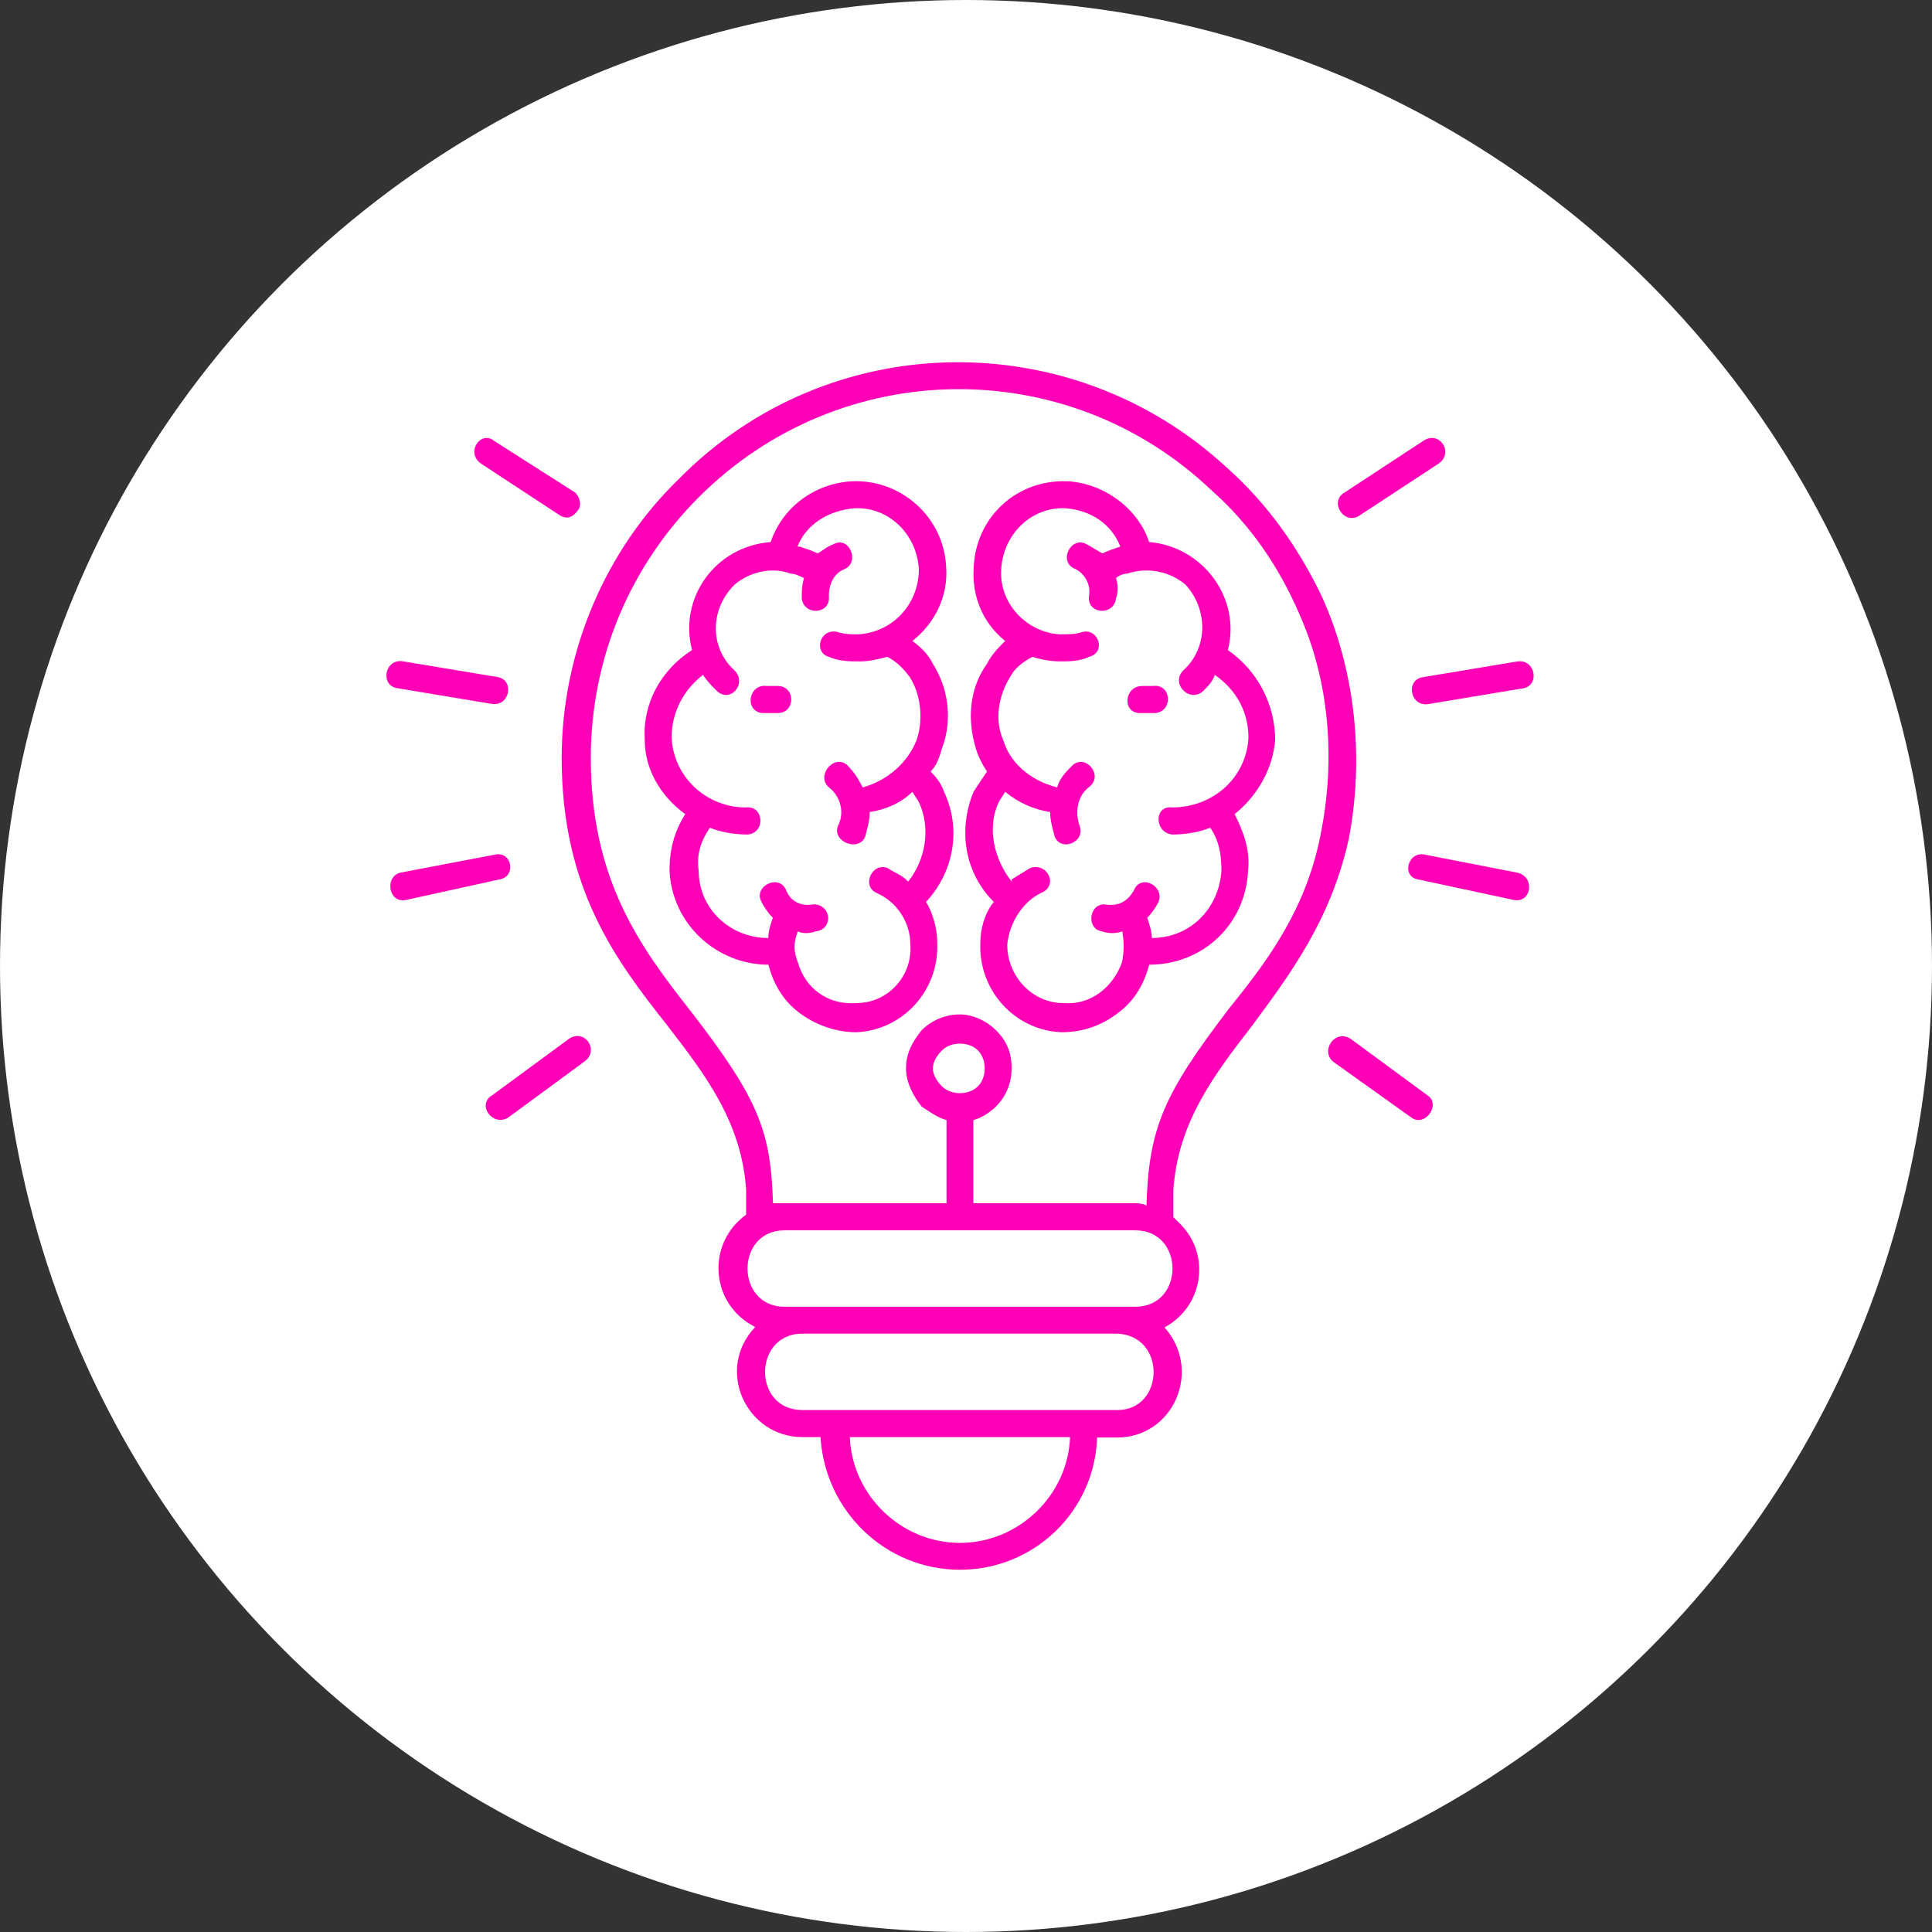 <svg width="80" height="80" viewBox="0 0 80 80" fill="none" xmlns="http://www.w3.org/2000/svg">
<rect x="0" y="0" width="80" height="80" fill="#333333" stroke="none"/>
<circle cx="40" cy="40" r="40" fill="white"/>
<path d="M45.429 59.508C45.335 62.579 42.82 65 39.749 65C36.678 65 34.163 62.579 33.975 59.508H33.231C30.904 59.508 29.596 56.711 31.272 54.949C29.407 54.016 29.227 51.502 30.896 50.295V49.269C30.708 46.472 29.219 44.521 27.637 42.468C25.498 39.766 23.258 36.789 23.258 31.391C23.258 26.917 25.122 22.734 28.099 19.843C34.335 13.513 44.395 13.419 50.819 19.381C52.495 20.869 53.796 22.734 54.728 24.685C56.123 27.756 56.498 31.391 55.848 34.744C55.104 38.097 53.428 40.33 51.845 42.476C50.262 44.521 48.774 46.48 48.586 49.276V50.397C48.68 50.491 48.774 50.585 48.868 50.679C50.168 51.979 49.8 54.126 48.218 54.964C49.8 56.735 48.594 59.524 46.259 59.524H45.429V59.508ZM35.189 59.508C35.283 61.929 37.328 63.888 39.749 63.888C42.17 63.888 44.222 61.929 44.308 59.508H35.189ZM33.137 55.223C31.178 55.317 31.178 58.388 33.231 58.388H46.267C48.225 58.388 48.312 55.317 46.267 55.223H33.137ZM32.486 49.825H39.193V46.378C38.816 46.284 38.448 46.002 38.166 45.822C37.79 45.359 37.516 44.795 37.516 44.239C37.516 43.589 37.798 43.119 38.166 42.657C38.542 42.281 39.099 42.006 39.749 42.006C40.305 42.006 40.869 42.288 41.237 42.657C41.7 43.119 41.888 43.589 41.888 44.239C41.888 44.795 41.7 45.359 41.237 45.822C41.049 46.01 40.681 46.284 40.305 46.378V49.825H47.011C47.105 49.825 47.293 49.825 47.473 49.919C47.567 46.66 48.218 45.265 50.92 41.724C52.503 39.766 54.18 37.533 54.736 34.274C55.292 31.297 55.018 28.132 53.803 25.429C52.965 23.47 51.759 21.708 50.168 20.305C44.206 14.625 34.805 14.719 28.937 20.587C26.14 23.384 24.464 27.199 24.464 31.391C24.464 36.42 26.509 39.209 28.561 41.818C31.444 45.54 31.914 46.848 32.008 49.825C32.204 49.825 32.298 49.825 32.486 49.825ZM47.011 50.945H32.486C30.442 50.945 30.442 54.11 32.486 54.11H47.011C49.064 54.11 49.064 50.945 47.011 50.945ZM40.493 43.495C40.305 43.307 40.031 43.213 39.749 43.213C39.467 43.213 39.193 43.307 39.005 43.495C38.816 43.683 38.628 43.957 38.628 44.239C38.628 44.521 38.816 44.795 39.005 44.983C39.193 45.171 39.467 45.265 39.749 45.265C40.031 45.265 40.305 45.171 40.493 44.983C40.681 44.795 40.775 44.521 40.775 44.239C40.775 43.957 40.681 43.683 40.493 43.495ZM46.455 39.86C46.079 40.886 45.154 41.63 44.034 41.536C42.734 41.536 41.707 40.416 41.707 39.115C41.801 38.183 42.358 37.345 43.102 36.977C43.846 36.695 43.384 35.676 42.64 35.95C42.358 36.138 42.177 36.232 41.895 36.413V36.507C41.151 35.574 40.869 34.274 41.339 33.248C41.433 33.059 41.527 32.965 41.621 32.785C42.177 33.248 42.836 33.529 43.486 33.624C43.486 34 43.58 34.274 43.674 34.65C43.956 35.3 44.974 34.838 44.7 34.188C44.512 33.631 44.606 32.973 45.076 32.605C45.726 32.143 44.982 31.211 44.426 31.673C44.144 31.955 43.87 32.229 43.776 32.605C42.655 32.323 41.817 31.579 41.543 30.646C41.167 29.808 41.355 28.782 41.825 28.038C42.013 27.662 42.381 27.387 42.757 27.199C43.039 27.293 43.501 27.387 43.877 27.387C44.254 27.387 44.716 27.387 45.092 27.199C45.836 27.011 45.468 25.985 44.81 26.173C44.528 26.267 44.254 26.267 43.877 26.267C42.483 26.173 41.363 24.967 41.457 23.564C41.551 22.076 42.757 20.956 44.16 21.049C45.186 21.143 46.024 21.7 46.392 22.632C46.11 22.726 45.836 22.82 45.648 22.914C45.46 22.82 45.186 22.632 44.998 22.538C44.347 22.162 43.783 23.282 44.535 23.564C44.912 23.752 45.186 24.215 45.092 24.685C44.998 25.429 46.118 25.523 46.212 24.779C46.306 24.497 46.306 24.222 46.212 23.94C46.306 23.846 46.494 23.752 46.674 23.752C47.513 23.47 48.445 23.658 49.095 24.215C50.027 25.241 50.027 26.823 49.001 27.756C48.445 28.312 49.283 29.15 49.839 28.594C50.027 28.406 50.215 28.218 50.302 27.944C51.234 28.594 51.696 29.526 51.696 30.552C51.602 32.229 50.208 33.435 48.531 33.435C47.787 33.342 47.787 34.462 48.531 34.556C49.087 34.556 49.651 34.462 50.114 34.274C50.49 34.83 50.576 35.394 50.576 36.044C50.482 37.627 49.275 38.841 47.693 38.841C47.693 38.559 47.599 38.285 47.505 38.003C47.693 37.815 47.881 37.541 47.967 37.353C48.249 36.702 47.223 36.138 46.941 36.891C46.659 37.353 46.29 37.541 45.726 37.447C45.076 37.447 44.982 38.473 45.632 38.567C45.914 38.661 46.189 38.661 46.471 38.567C46.549 39.021 46.549 39.397 46.455 39.86ZM40.869 31.947C40.681 32.229 40.493 32.503 40.313 32.785C39.663 34.368 39.937 36.138 41.151 37.345C40.775 37.807 40.595 38.465 40.595 39.021C40.501 40.98 41.989 42.657 43.948 42.743C44.974 42.743 45.812 42.367 46.463 41.81C47.019 41.348 47.395 40.69 47.583 39.946C49.816 39.946 51.586 38.269 51.68 36.036C51.774 35.198 51.492 34.454 51.124 33.71C52.056 32.965 52.707 31.845 52.801 30.639C52.801 29.15 52.056 27.756 50.842 26.917C51.398 24.779 49.816 22.632 47.583 22.444C47.121 21.049 45.718 20.023 44.23 19.929C42.091 19.835 40.415 21.418 40.321 23.47C40.227 24.685 40.697 25.797 41.621 26.541C41.339 26.823 41.065 27.098 40.877 27.474C40.133 28.5 40.039 29.8 40.415 31.015C40.493 31.297 40.681 31.665 40.869 31.947ZM47.849 29.526C48.594 29.432 48.5 28.312 47.755 28.406C47.567 28.406 47.473 28.406 47.293 28.406C46.549 28.406 46.455 29.526 47.199 29.526C47.481 29.526 47.661 29.526 47.849 29.526ZM33.043 39.86C33.325 40.886 34.257 41.63 35.463 41.536C36.764 41.536 37.79 40.416 37.696 39.115C37.696 38.183 37.14 37.345 36.302 36.977C35.651 36.695 36.114 35.676 36.764 35.95C37.046 36.138 37.32 36.232 37.508 36.413L37.602 36.507C38.346 35.574 38.534 34.274 38.064 33.248C37.97 33.059 37.876 32.965 37.782 32.785C37.32 33.248 36.662 33.529 36.012 33.624C36.012 34 35.918 34.274 35.824 34.65C35.542 35.3 34.429 34.838 34.703 34.188C34.986 33.631 34.797 32.973 34.327 32.605C33.771 32.143 34.515 31.211 35.072 31.673C35.354 31.955 35.534 32.229 35.722 32.605C36.748 32.323 37.587 31.579 37.955 30.646C38.237 29.808 38.143 28.782 37.673 28.038C37.391 27.662 37.116 27.387 36.74 27.199C36.364 27.293 35.996 27.387 35.62 27.387C35.158 27.387 34.782 27.387 34.32 27.199C33.669 27.011 33.944 25.985 34.696 26.173C34.978 26.267 35.252 26.267 35.534 26.267C37.022 26.173 38.049 24.967 38.049 23.564C37.955 22.076 36.748 20.956 35.346 21.049C34.32 21.143 33.387 21.7 33.019 22.632H33.113C33.395 22.726 33.669 22.82 33.857 22.914C34.045 22.82 34.233 22.632 34.508 22.538C35.158 22.162 35.628 23.282 34.97 23.564C34.508 23.752 34.32 24.215 34.32 24.685C34.414 25.429 33.293 25.523 33.199 24.779C33.199 24.497 33.199 24.222 33.293 23.94C33.105 23.846 32.917 23.752 32.737 23.752C31.993 23.47 31.061 23.658 30.41 24.215C29.384 25.241 29.384 26.823 30.41 27.756C30.966 28.312 30.222 29.15 29.666 28.594C29.478 28.406 29.29 28.218 29.11 27.944C28.271 28.594 27.809 29.526 27.809 30.552C27.903 32.229 29.298 33.435 30.88 33.435C31.625 33.342 31.719 34.462 30.974 34.556C30.418 34.556 29.854 34.462 29.392 34.274C29.016 34.83 28.836 35.394 28.93 36.044C28.93 37.627 30.23 38.841 31.813 38.841C31.813 38.559 31.907 38.285 32.001 38.003C31.813 37.815 31.625 37.541 31.538 37.353C31.162 36.702 32.283 36.138 32.565 36.891C32.753 37.353 33.215 37.541 33.685 37.447C34.429 37.447 34.523 38.473 33.779 38.567C33.497 38.661 33.223 38.661 33.035 38.567C32.855 39.021 32.855 39.397 33.043 39.86ZM38.534 31.947C38.816 32.229 38.997 32.503 39.091 32.785C39.835 34.368 39.467 36.138 38.346 37.345C38.628 37.807 38.809 38.465 38.809 39.021C38.903 40.98 37.414 42.657 35.456 42.743C34.523 42.743 33.591 42.367 32.941 41.81C32.385 41.348 32.008 40.69 31.82 39.946C29.682 39.946 27.817 38.269 27.723 36.036C27.723 35.198 27.911 34.454 28.373 33.71C27.347 32.965 26.697 31.845 26.697 30.639C26.603 29.15 27.347 27.756 28.655 26.917C28.099 24.779 29.588 22.632 31.914 22.444C32.377 21.049 33.685 20.023 35.267 19.929C37.312 19.835 39.083 21.418 39.177 23.47C39.271 24.685 38.715 25.797 37.782 26.541C38.158 26.823 38.433 27.098 38.621 27.474C39.271 28.5 39.459 29.8 38.997 31.015C38.91 31.297 38.816 31.665 38.534 31.947ZM31.554 29.526C30.81 29.432 30.998 28.312 31.742 28.406C31.93 28.406 32.024 28.406 32.204 28.406C32.949 28.406 32.949 29.526 32.204 29.526C32.016 29.526 31.836 29.526 31.554 29.526ZM21.033 46.284C20.382 46.66 19.732 45.728 20.382 45.352L23.547 43.025C24.198 42.562 24.848 43.487 24.198 43.957L21.033 46.284ZM59.115 45.359C59.671 45.735 59.021 46.66 58.465 46.292L55.206 43.965C54.65 43.503 55.3 42.57 55.95 43.033L59.115 45.359ZM62.844 27.387C63.589 27.293 63.777 28.414 63.032 28.508L59.123 29.158C58.379 29.252 58.191 28.132 58.935 28.038L62.844 27.387ZM62.844 36.138C63.589 36.326 63.401 37.439 62.656 37.259L58.747 36.42C58.003 36.326 58.285 35.206 59.029 35.394L62.844 36.138ZM58.927 18.261C59.577 17.798 60.228 18.723 59.577 19.193L56.318 21.331C55.668 21.794 55.018 20.775 55.668 20.399L58.927 18.261ZM16.473 28.5C15.729 28.406 15.917 27.286 16.661 27.38L20.57 28.03C21.315 28.124 21.127 29.244 20.382 29.15L16.473 28.5ZM16.841 37.259C16.097 37.447 15.909 36.326 16.559 36.138L20.468 35.394C21.213 35.206 21.401 36.326 20.657 36.42L16.841 37.259ZM19.912 19.193C19.262 18.73 19.912 17.798 20.468 18.261L23.822 20.399C24.01 20.587 24.104 20.956 23.916 21.143C23.728 21.425 23.453 21.52 23.171 21.331L19.912 19.193Z" fill="#FF00B7"/>
</svg>
